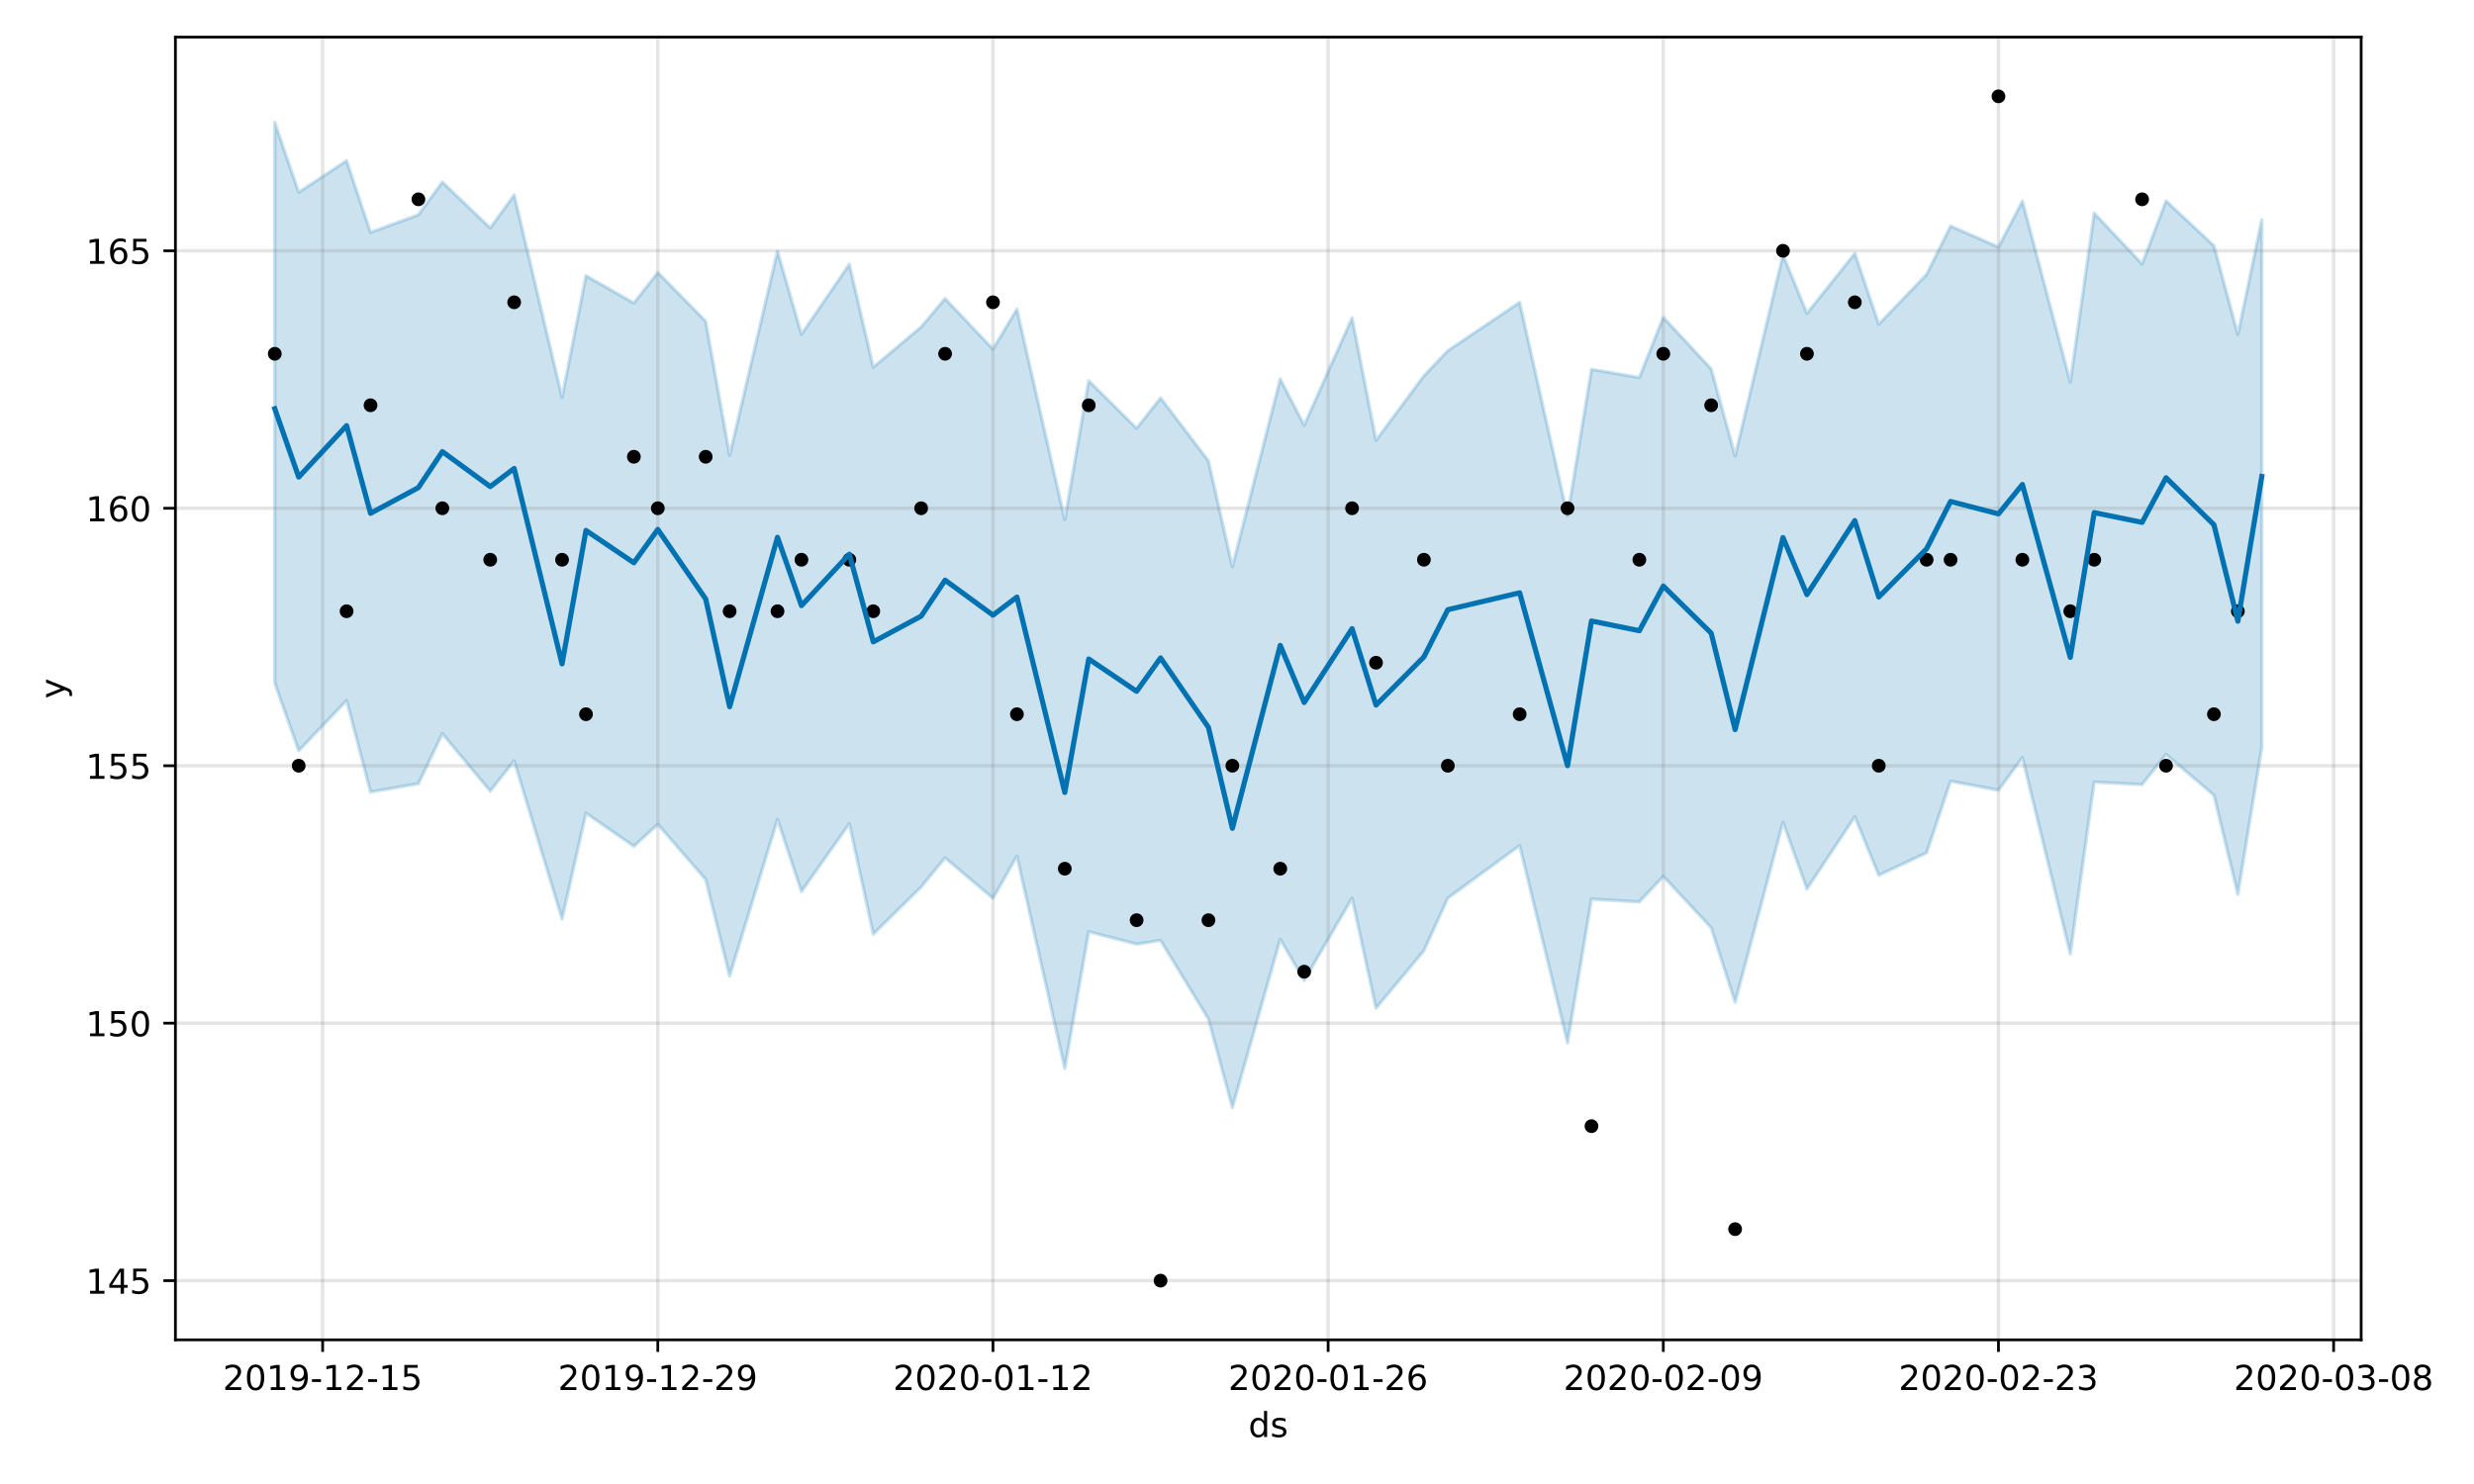 <?xml version="1.0" encoding="utf-8" standalone="no"?>
<!DOCTYPE svg PUBLIC "-//W3C//DTD SVG 1.1//EN"
  "http://www.w3.org/Graphics/SVG/1.1/DTD/svg11.dtd">
<!-- Created with matplotlib (https://matplotlib.org/) -->
<svg height="432pt" version="1.1" viewBox="0 0 720 432" width="720pt" xmlns="http://www.w3.org/2000/svg" xmlns:xlink="http://www.w3.org/1999/xlink">
 <defs>
  <style type="text/css">
*{stroke-linecap:butt;stroke-linejoin:round;}
  </style>
 </defs>
 <g id="figure_1">
  <g id="patch_1">
   <path d="M 0 432 
L 720 432 
L 720 0 
L 0 0 
z
" style="fill:#ffffff;"/>
  </g>
  <g id="axes_1">
   <g id="patch_2">
    <path d="M 51.05 390.04 
L 687.158 390.04 
L 687.158 10.8 
L 51.05 10.8 
z
" style="fill:#ffffff;"/>
   </g>
   <g id="PolyCollection_1">
    <defs>
     <path d="M 79.964 -396.374 
L 79.964 -233.143 
L 86.931 -213.455 
L 100.866 -228.065 
L 107.833 -201.454 
L 121.767 -203.866 
L 128.735 -218.41 
L 142.669 -201.704 
L 149.636 -210.53 
L 163.571 -164.48 
L 170.538 -195.291 
L 184.473 -185.634 
L 191.44 -192.031 
L 205.374 -175.962 
L 212.341 -147.89 
L 226.276 -193.453 
L 233.243 -172.448 
L 247.178 -192.223 
L 254.145 -160.062 
L 268.079 -173.783 
L 275.047 -182.265 
L 288.981 -170.494 
L 295.948 -182.737 
L 309.883 -121.007 
L 316.85 -160.778 
L 330.784 -157.153 
L 337.752 -158.236 
L 351.686 -135.347 
L 358.653 -109.582 
L 372.588 -158.566 
L 379.555 -146.582 
L 393.49 -170.535 
L 400.457 -138.499 
L 414.391 -155.232 
L 421.358 -170.552 
L 442.26 -185.855 
L 456.195 -128.435 
L 463.162 -170.257 
L 477.096 -169.449 
L 484.064 -176.885 
L 497.998 -161.925 
L 504.965 -140.252 
L 518.9 -192.601 
L 525.867 -173.225 
L 539.801 -194.23 
L 546.769 -177.227 
L 560.703 -183.742 
L 567.67 -204.607 
L 581.605 -201.963 
L 588.572 -211.46 
L 602.507 -154.326 
L 609.474 -204.34 
L 623.408 -203.601 
L 630.376 -212.405 
L 644.31 -200.498 
L 651.277 -171.663 
L 658.244 -214.405 
L 658.244 -368.044 
L 658.244 -368.044 
L 651.277 -334.638 
L 644.31 -360.466 
L 630.376 -373.516 
L 623.408 -355.153 
L 609.474 -369.954 
L 602.507 -320.8 
L 588.572 -373.456 
L 581.605 -360.08 
L 567.67 -366.202 
L 560.703 -352.141 
L 546.769 -337.637 
L 539.801 -358.241 
L 525.867 -340.773 
L 518.9 -357.811 
L 504.965 -299.268 
L 497.998 -324.61 
L 484.064 -339.639 
L 477.096 -322.102 
L 463.162 -324.49 
L 456.195 -281.808 
L 442.26 -343.982 
L 421.358 -329.919 
L 414.391 -322.602 
L 400.457 -303.84 
L 393.49 -339.47 
L 379.555 -308.22 
L 372.588 -321.677 
L 358.653 -267 
L 351.686 -297.848 
L 337.752 -316.15 
L 330.784 -307.318 
L 316.85 -321.154 
L 309.883 -280.728 
L 295.948 -342.012 
L 288.981 -330.372 
L 275.047 -345.078 
L 268.079 -336.844 
L 254.145 -325.108 
L 247.178 -355.067 
L 233.243 -334.7 
L 226.276 -358.895 
L 212.341 -299.467 
L 205.374 -338.481 
L 191.44 -352.69 
L 184.473 -343.78 
L 170.538 -351.741 
L 163.571 -316.322 
L 149.636 -375.249 
L 142.669 -365.639 
L 128.735 -379.008 
L 121.767 -369.482 
L 107.833 -364.358 
L 100.866 -385.216 
L 86.931 -376.035 
L 79.964 -396.374 
z
" id="m89d2690cf7" style="stroke:#0072b2;stroke-opacity:0.2;"/>
    </defs>
    <g clip-path="url(#p843a5507ec)">
     <use style="fill:#0072b2;fill-opacity:0.2;stroke:#0072b2;stroke-opacity:0.2;" x="0" xlink:href="#m89d2690cf7" y="432"/>
    </g>
   </g>
   <g id="matplotlib.axis_1">
    <g id="xtick_1">
     <g id="line2d_1">
      <path clip-path="url(#p843a5507ec)" d="M 93.898 390.04 
L 93.898 10.8 
" style="fill:none;stroke:#808080;stroke-linecap:square;stroke-opacity:0.2;"/>
     </g>
     <g id="line2d_2">
      <defs>
       <path d="M 0 0 
L 0 3.5 
" id="m3ef5dde23f" style="stroke:#000000;stroke-width:0.8;"/>
      </defs>
      <g>
       <use style="stroke:#000000;stroke-width:0.8;" x="93.898" xlink:href="#m3ef5dde23f" y="390.04"/>
      </g>
     </g>
     <g id="text_1">
      <!-- 2019-12-15 -->
      <defs>
       <path d="M 19.188 8.297 
L 53.609 8.297 
L 53.609 0 
L 7.328 0 
L 7.328 8.297 
Q 12.938 14.109 22.625 23.891 
Q 32.328 33.688 34.812 36.531 
Q 39.547 41.844 41.422 45.531 
Q 43.312 49.219 43.312 52.781 
Q 43.312 58.594 39.234 62.25 
Q 35.156 65.922 28.609 65.922 
Q 23.969 65.922 18.812 64.312 
Q 13.672 62.703 7.812 59.422 
L 7.812 69.391 
Q 13.766 71.781 18.938 73 
Q 24.125 74.219 28.422 74.219 
Q 39.75 74.219 46.484 68.547 
Q 53.219 62.891 53.219 53.422 
Q 53.219 48.922 51.531 44.891 
Q 49.859 40.875 45.406 35.406 
Q 44.188 33.984 37.641 27.219 
Q 31.109 20.453 19.188 8.297 
z
" id="DejaVuSans-50"/>
       <path d="M 31.781 66.406 
Q 24.172 66.406 20.328 58.906 
Q 16.5 51.422 16.5 36.375 
Q 16.5 21.391 20.328 13.891 
Q 24.172 6.391 31.781 6.391 
Q 39.453 6.391 43.281 13.891 
Q 47.125 21.391 47.125 36.375 
Q 47.125 51.422 43.281 58.906 
Q 39.453 66.406 31.781 66.406 
z
M 31.781 74.219 
Q 44.047 74.219 50.516 64.516 
Q 56.984 54.828 56.984 36.375 
Q 56.984 17.969 50.516 8.266 
Q 44.047 -1.422 31.781 -1.422 
Q 19.531 -1.422 13.062 8.266 
Q 6.594 17.969 6.594 36.375 
Q 6.594 54.828 13.062 64.516 
Q 19.531 74.219 31.781 74.219 
z
" id="DejaVuSans-48"/>
       <path d="M 12.406 8.297 
L 28.516 8.297 
L 28.516 63.922 
L 10.984 60.406 
L 10.984 69.391 
L 28.422 72.906 
L 38.281 72.906 
L 38.281 8.297 
L 54.391 8.297 
L 54.391 0 
L 12.406 0 
z
" id="DejaVuSans-49"/>
       <path d="M 10.984 1.516 
L 10.984 10.5 
Q 14.703 8.734 18.5 7.812 
Q 22.312 6.891 25.984 6.891 
Q 35.75 6.891 40.891 13.453 
Q 46.047 20.016 46.781 33.406 
Q 43.953 29.203 39.594 26.953 
Q 35.25 24.703 29.984 24.703 
Q 19.047 24.703 12.672 31.312 
Q 6.297 37.938 6.297 49.422 
Q 6.297 60.641 12.938 67.422 
Q 19.578 74.219 30.609 74.219 
Q 43.266 74.219 49.922 64.516 
Q 56.594 54.828 56.594 36.375 
Q 56.594 19.141 48.406 8.859 
Q 40.234 -1.422 26.422 -1.422 
Q 22.703 -1.422 18.891 -0.688 
Q 15.094 0.047 10.984 1.516 
z
M 30.609 32.422 
Q 37.25 32.422 41.125 36.953 
Q 45.016 41.5 45.016 49.422 
Q 45.016 57.281 41.125 61.844 
Q 37.25 66.406 30.609 66.406 
Q 23.969 66.406 20.094 61.844 
Q 16.219 57.281 16.219 49.422 
Q 16.219 41.5 20.094 36.953 
Q 23.969 32.422 30.609 32.422 
z
" id="DejaVuSans-57"/>
       <path d="M 4.891 31.391 
L 31.203 31.391 
L 31.203 23.391 
L 4.891 23.391 
z
" id="DejaVuSans-45"/>
       <path d="M 10.797 72.906 
L 49.516 72.906 
L 49.516 64.594 
L 19.828 64.594 
L 19.828 46.734 
Q 21.969 47.469 24.109 47.828 
Q 26.266 48.188 28.422 48.188 
Q 40.625 48.188 47.75 41.5 
Q 54.891 34.812 54.891 23.391 
Q 54.891 11.625 47.562 5.094 
Q 40.234 -1.422 26.906 -1.422 
Q 22.312 -1.422 17.547 -0.641 
Q 12.797 0.141 7.719 1.703 
L 7.719 11.625 
Q 12.109 9.234 16.797 8.062 
Q 21.484 6.891 26.703 6.891 
Q 35.156 6.891 40.078 11.328 
Q 45.016 15.766 45.016 23.391 
Q 45.016 31 40.078 35.438 
Q 35.156 39.891 26.703 39.891 
Q 22.75 39.891 18.812 39.016 
Q 14.891 38.141 10.797 36.281 
z
" id="DejaVuSans-53"/>
      </defs>
      <g transform="translate(64.841 404.638)scale(0.1 -0.1)">
       <use xlink:href="#DejaVuSans-50"/>
       <use x="63.623" xlink:href="#DejaVuSans-48"/>
       <use x="127.246" xlink:href="#DejaVuSans-49"/>
       <use x="190.869" xlink:href="#DejaVuSans-57"/>
       <use x="254.492" xlink:href="#DejaVuSans-45"/>
       <use x="290.576" xlink:href="#DejaVuSans-49"/>
       <use x="354.199" xlink:href="#DejaVuSans-50"/>
       <use x="417.822" xlink:href="#DejaVuSans-45"/>
       <use x="453.906" xlink:href="#DejaVuSans-49"/>
       <use x="517.529" xlink:href="#DejaVuSans-53"/>
      </g>
     </g>
    </g>
    <g id="xtick_2">
     <g id="line2d_3">
      <path clip-path="url(#p843a5507ec)" d="M 191.44 390.04 
L 191.44 10.8 
" style="fill:none;stroke:#808080;stroke-linecap:square;stroke-opacity:0.2;"/>
     </g>
     <g id="line2d_4">
      <g>
       <use style="stroke:#000000;stroke-width:0.8;" x="191.44" xlink:href="#m3ef5dde23f" y="390.04"/>
      </g>
     </g>
     <g id="text_2">
      <!-- 2019-12-29 -->
      <g transform="translate(162.382 404.638)scale(0.1 -0.1)">
       <use xlink:href="#DejaVuSans-50"/>
       <use x="63.623" xlink:href="#DejaVuSans-48"/>
       <use x="127.246" xlink:href="#DejaVuSans-49"/>
       <use x="190.869" xlink:href="#DejaVuSans-57"/>
       <use x="254.492" xlink:href="#DejaVuSans-45"/>
       <use x="290.576" xlink:href="#DejaVuSans-49"/>
       <use x="354.199" xlink:href="#DejaVuSans-50"/>
       <use x="417.822" xlink:href="#DejaVuSans-45"/>
       <use x="453.906" xlink:href="#DejaVuSans-50"/>
       <use x="517.529" xlink:href="#DejaVuSans-57"/>
      </g>
     </g>
    </g>
    <g id="xtick_3">
     <g id="line2d_5">
      <path clip-path="url(#p843a5507ec)" d="M 288.981 390.04 
L 288.981 10.8 
" style="fill:none;stroke:#808080;stroke-linecap:square;stroke-opacity:0.2;"/>
     </g>
     <g id="line2d_6">
      <g>
       <use style="stroke:#000000;stroke-width:0.8;" x="288.981" xlink:href="#m3ef5dde23f" y="390.04"/>
      </g>
     </g>
     <g id="text_3">
      <!-- 2020-01-12 -->
      <g transform="translate(259.923 404.638)scale(0.1 -0.1)">
       <use xlink:href="#DejaVuSans-50"/>
       <use x="63.623" xlink:href="#DejaVuSans-48"/>
       <use x="127.246" xlink:href="#DejaVuSans-50"/>
       <use x="190.869" xlink:href="#DejaVuSans-48"/>
       <use x="254.492" xlink:href="#DejaVuSans-45"/>
       <use x="290.576" xlink:href="#DejaVuSans-48"/>
       <use x="354.199" xlink:href="#DejaVuSans-49"/>
       <use x="417.822" xlink:href="#DejaVuSans-45"/>
       <use x="453.906" xlink:href="#DejaVuSans-49"/>
       <use x="517.529" xlink:href="#DejaVuSans-50"/>
      </g>
     </g>
    </g>
    <g id="xtick_4">
     <g id="line2d_7">
      <path clip-path="url(#p843a5507ec)" d="M 386.522 390.04 
L 386.522 10.8 
" style="fill:none;stroke:#808080;stroke-linecap:square;stroke-opacity:0.2;"/>
     </g>
     <g id="line2d_8">
      <g>
       <use style="stroke:#000000;stroke-width:0.8;" x="386.522" xlink:href="#m3ef5dde23f" y="390.04"/>
      </g>
     </g>
     <g id="text_4">
      <!-- 2020-01-26 -->
      <defs>
       <path d="M 33.016 40.375 
Q 26.375 40.375 22.484 35.828 
Q 18.609 31.297 18.609 23.391 
Q 18.609 15.531 22.484 10.953 
Q 26.375 6.391 33.016 6.391 
Q 39.656 6.391 43.531 10.953 
Q 47.406 15.531 47.406 23.391 
Q 47.406 31.297 43.531 35.828 
Q 39.656 40.375 33.016 40.375 
z
M 52.594 71.297 
L 52.594 62.312 
Q 48.875 64.062 45.094 64.984 
Q 41.312 65.922 37.594 65.922 
Q 27.828 65.922 22.672 59.328 
Q 17.531 52.734 16.797 39.406 
Q 19.672 43.656 24.016 45.922 
Q 28.375 48.188 33.594 48.188 
Q 44.578 48.188 50.953 41.516 
Q 57.328 34.859 57.328 23.391 
Q 57.328 12.156 50.688 5.359 
Q 44.047 -1.422 33.016 -1.422 
Q 20.359 -1.422 13.672 8.266 
Q 6.984 17.969 6.984 36.375 
Q 6.984 53.656 15.188 63.938 
Q 23.391 74.219 37.203 74.219 
Q 40.922 74.219 44.703 73.484 
Q 48.484 72.75 52.594 71.297 
z
" id="DejaVuSans-54"/>
      </defs>
      <g transform="translate(357.465 404.638)scale(0.1 -0.1)">
       <use xlink:href="#DejaVuSans-50"/>
       <use x="63.623" xlink:href="#DejaVuSans-48"/>
       <use x="127.246" xlink:href="#DejaVuSans-50"/>
       <use x="190.869" xlink:href="#DejaVuSans-48"/>
       <use x="254.492" xlink:href="#DejaVuSans-45"/>
       <use x="290.576" xlink:href="#DejaVuSans-48"/>
       <use x="354.199" xlink:href="#DejaVuSans-49"/>
       <use x="417.822" xlink:href="#DejaVuSans-45"/>
       <use x="453.906" xlink:href="#DejaVuSans-50"/>
       <use x="517.529" xlink:href="#DejaVuSans-54"/>
      </g>
     </g>
    </g>
    <g id="xtick_5">
     <g id="line2d_9">
      <path clip-path="url(#p843a5507ec)" d="M 484.064 390.04 
L 484.064 10.8 
" style="fill:none;stroke:#808080;stroke-linecap:square;stroke-opacity:0.2;"/>
     </g>
     <g id="line2d_10">
      <g>
       <use style="stroke:#000000;stroke-width:0.8;" x="484.064" xlink:href="#m3ef5dde23f" y="390.04"/>
      </g>
     </g>
     <g id="text_5">
      <!-- 2020-02-09 -->
      <g transform="translate(455.006 404.638)scale(0.1 -0.1)">
       <use xlink:href="#DejaVuSans-50"/>
       <use x="63.623" xlink:href="#DejaVuSans-48"/>
       <use x="127.246" xlink:href="#DejaVuSans-50"/>
       <use x="190.869" xlink:href="#DejaVuSans-48"/>
       <use x="254.492" xlink:href="#DejaVuSans-45"/>
       <use x="290.576" xlink:href="#DejaVuSans-48"/>
       <use x="354.199" xlink:href="#DejaVuSans-50"/>
       <use x="417.822" xlink:href="#DejaVuSans-45"/>
       <use x="453.906" xlink:href="#DejaVuSans-48"/>
       <use x="517.529" xlink:href="#DejaVuSans-57"/>
      </g>
     </g>
    </g>
    <g id="xtick_6">
     <g id="line2d_11">
      <path clip-path="url(#p843a5507ec)" d="M 581.605 390.04 
L 581.605 10.8 
" style="fill:none;stroke:#808080;stroke-linecap:square;stroke-opacity:0.2;"/>
     </g>
     <g id="line2d_12">
      <g>
       <use style="stroke:#000000;stroke-width:0.8;" x="581.605" xlink:href="#m3ef5dde23f" y="390.04"/>
      </g>
     </g>
     <g id="text_6">
      <!-- 2020-02-23 -->
      <defs>
       <path d="M 40.578 39.312 
Q 47.656 37.797 51.625 33 
Q 55.609 28.219 55.609 21.188 
Q 55.609 10.406 48.188 4.484 
Q 40.766 -1.422 27.094 -1.422 
Q 22.516 -1.422 17.656 -0.516 
Q 12.797 0.391 7.625 2.203 
L 7.625 11.719 
Q 11.719 9.328 16.594 8.109 
Q 21.484 6.891 26.812 6.891 
Q 36.078 6.891 40.938 10.547 
Q 45.797 14.203 45.797 21.188 
Q 45.797 27.641 41.281 31.266 
Q 36.766 34.906 28.719 34.906 
L 20.219 34.906 
L 20.219 43.016 
L 29.109 43.016 
Q 36.375 43.016 40.234 45.922 
Q 44.094 48.828 44.094 54.297 
Q 44.094 59.906 40.109 62.906 
Q 36.141 65.922 28.719 65.922 
Q 24.656 65.922 20.016 65.031 
Q 15.375 64.156 9.812 62.312 
L 9.812 71.094 
Q 15.438 72.656 20.344 73.438 
Q 25.25 74.219 29.594 74.219 
Q 40.828 74.219 47.359 69.109 
Q 53.906 64.016 53.906 55.328 
Q 53.906 49.266 50.438 45.094 
Q 46.969 40.922 40.578 39.312 
z
" id="DejaVuSans-51"/>
      </defs>
      <g transform="translate(552.547 404.638)scale(0.1 -0.1)">
       <use xlink:href="#DejaVuSans-50"/>
       <use x="63.623" xlink:href="#DejaVuSans-48"/>
       <use x="127.246" xlink:href="#DejaVuSans-50"/>
       <use x="190.869" xlink:href="#DejaVuSans-48"/>
       <use x="254.492" xlink:href="#DejaVuSans-45"/>
       <use x="290.576" xlink:href="#DejaVuSans-48"/>
       <use x="354.199" xlink:href="#DejaVuSans-50"/>
       <use x="417.822" xlink:href="#DejaVuSans-45"/>
       <use x="453.906" xlink:href="#DejaVuSans-50"/>
       <use x="517.529" xlink:href="#DejaVuSans-51"/>
      </g>
     </g>
    </g>
    <g id="xtick_7">
     <g id="line2d_13">
      <path clip-path="url(#p843a5507ec)" d="M 679.146 390.04 
L 679.146 10.8 
" style="fill:none;stroke:#808080;stroke-linecap:square;stroke-opacity:0.2;"/>
     </g>
     <g id="line2d_14">
      <g>
       <use style="stroke:#000000;stroke-width:0.8;" x="679.146" xlink:href="#m3ef5dde23f" y="390.04"/>
      </g>
     </g>
     <g id="text_7">
      <!-- 2020-03-08 -->
      <defs>
       <path d="M 31.781 34.625 
Q 24.75 34.625 20.719 30.859 
Q 16.703 27.094 16.703 20.516 
Q 16.703 13.922 20.719 10.156 
Q 24.75 6.391 31.781 6.391 
Q 38.812 6.391 42.859 10.172 
Q 46.922 13.969 46.922 20.516 
Q 46.922 27.094 42.891 30.859 
Q 38.875 34.625 31.781 34.625 
z
M 21.922 38.812 
Q 15.578 40.375 12.031 44.719 
Q 8.5 49.078 8.5 55.328 
Q 8.5 64.062 14.719 69.141 
Q 20.953 74.219 31.781 74.219 
Q 42.672 74.219 48.875 69.141 
Q 55.078 64.062 55.078 55.328 
Q 55.078 49.078 51.531 44.719 
Q 48 40.375 41.703 38.812 
Q 48.828 37.156 52.797 32.312 
Q 56.781 27.484 56.781 20.516 
Q 56.781 9.906 50.312 4.234 
Q 43.844 -1.422 31.781 -1.422 
Q 19.734 -1.422 13.25 4.234 
Q 6.781 9.906 6.781 20.516 
Q 6.781 27.484 10.781 32.312 
Q 14.797 37.156 21.922 38.812 
z
M 18.312 54.391 
Q 18.312 48.734 21.844 45.562 
Q 25.391 42.391 31.781 42.391 
Q 38.141 42.391 41.719 45.562 
Q 45.312 48.734 45.312 54.391 
Q 45.312 60.062 41.719 63.234 
Q 38.141 66.406 31.781 66.406 
Q 25.391 66.406 21.844 63.234 
Q 18.312 60.062 18.312 54.391 
z
" id="DejaVuSans-56"/>
      </defs>
      <g transform="translate(650.088 404.638)scale(0.1 -0.1)">
       <use xlink:href="#DejaVuSans-50"/>
       <use x="63.623" xlink:href="#DejaVuSans-48"/>
       <use x="127.246" xlink:href="#DejaVuSans-50"/>
       <use x="190.869" xlink:href="#DejaVuSans-48"/>
       <use x="254.492" xlink:href="#DejaVuSans-45"/>
       <use x="290.576" xlink:href="#DejaVuSans-48"/>
       <use x="354.199" xlink:href="#DejaVuSans-51"/>
       <use x="417.822" xlink:href="#DejaVuSans-45"/>
       <use x="453.906" xlink:href="#DejaVuSans-48"/>
       <use x="517.529" xlink:href="#DejaVuSans-56"/>
      </g>
     </g>
    </g>
    <g id="text_8">
     <!-- ds -->
     <defs>
      <path d="M 45.406 46.391 
L 45.406 75.984 
L 54.391 75.984 
L 54.391 0 
L 45.406 0 
L 45.406 8.203 
Q 42.578 3.328 38.25 0.953 
Q 33.938 -1.422 27.875 -1.422 
Q 17.969 -1.422 11.734 6.484 
Q 5.516 14.406 5.516 27.297 
Q 5.516 40.188 11.734 48.094 
Q 17.969 56 27.875 56 
Q 33.938 56 38.25 53.625 
Q 42.578 51.266 45.406 46.391 
z
M 14.797 27.297 
Q 14.797 17.391 18.875 11.75 
Q 22.953 6.109 30.078 6.109 
Q 37.203 6.109 41.297 11.75 
Q 45.406 17.391 45.406 27.297 
Q 45.406 37.203 41.297 42.844 
Q 37.203 48.484 30.078 48.484 
Q 22.953 48.484 18.875 42.844 
Q 14.797 37.203 14.797 27.297 
z
" id="DejaVuSans-100"/>
      <path d="M 44.281 53.078 
L 44.281 44.578 
Q 40.484 46.531 36.375 47.5 
Q 32.281 48.484 27.875 48.484 
Q 21.188 48.484 17.844 46.438 
Q 14.5 44.391 14.5 40.281 
Q 14.5 37.156 16.891 35.375 
Q 19.281 33.594 26.516 31.984 
L 29.594 31.297 
Q 39.156 29.25 43.188 25.516 
Q 47.219 21.781 47.219 15.094 
Q 47.219 7.469 41.188 3.016 
Q 35.156 -1.422 24.609 -1.422 
Q 20.219 -1.422 15.453 -0.562 
Q 10.688 0.297 5.422 2 
L 5.422 11.281 
Q 10.406 8.688 15.234 7.391 
Q 20.062 6.109 24.812 6.109 
Q 31.156 6.109 34.562 8.281 
Q 37.984 10.453 37.984 14.406 
Q 37.984 18.062 35.516 20.016 
Q 33.062 21.969 24.703 23.781 
L 21.578 24.516 
Q 13.234 26.266 9.516 29.906 
Q 5.812 33.547 5.812 39.891 
Q 5.812 47.609 11.281 51.797 
Q 16.75 56 26.812 56 
Q 31.781 56 36.172 55.266 
Q 40.578 54.547 44.281 53.078 
z
" id="DejaVuSans-115"/>
     </defs>
     <g transform="translate(363.325 418.317)scale(0.1 -0.1)">
      <use xlink:href="#DejaVuSans-100"/>
      <use x="63.477" xlink:href="#DejaVuSans-115"/>
     </g>
    </g>
   </g>
   <g id="matplotlib.axis_2">
    <g id="ytick_1">
     <g id="line2d_15">
      <path clip-path="url(#p843a5507ec)" d="M 51.05 372.802 
L 687.158 372.802 
" style="fill:none;stroke:#808080;stroke-linecap:square;stroke-opacity:0.2;"/>
     </g>
     <g id="line2d_16">
      <defs>
       <path d="M 0 0 
L -3.5 0 
" id="m61235d3f5e" style="stroke:#000000;stroke-width:0.8;"/>
      </defs>
      <g>
       <use style="stroke:#000000;stroke-width:0.8;" x="51.05" xlink:href="#m61235d3f5e" y="372.802"/>
      </g>
     </g>
     <g id="text_9">
      <!-- 145 -->
      <defs>
       <path d="M 37.797 64.312 
L 12.891 25.391 
L 37.797 25.391 
z
M 35.203 72.906 
L 47.609 72.906 
L 47.609 25.391 
L 58.016 25.391 
L 58.016 17.188 
L 47.609 17.188 
L 47.609 0 
L 37.797 0 
L 37.797 17.188 
L 4.891 17.188 
L 4.891 26.703 
z
" id="DejaVuSans-52"/>
      </defs>
      <g transform="translate(24.962 376.601)scale(0.1 -0.1)">
       <use xlink:href="#DejaVuSans-49"/>
       <use x="63.623" xlink:href="#DejaVuSans-52"/>
       <use x="127.246" xlink:href="#DejaVuSans-53"/>
      </g>
     </g>
    </g>
    <g id="ytick_2">
     <g id="line2d_17">
      <path clip-path="url(#p843a5507ec)" d="M 51.05 297.853 
L 687.158 297.853 
" style="fill:none;stroke:#808080;stroke-linecap:square;stroke-opacity:0.2;"/>
     </g>
     <g id="line2d_18">
      <g>
       <use style="stroke:#000000;stroke-width:0.8;" x="51.05" xlink:href="#m61235d3f5e" y="297.853"/>
      </g>
     </g>
     <g id="text_10">
      <!-- 150 -->
      <g transform="translate(24.962 301.652)scale(0.1 -0.1)">
       <use xlink:href="#DejaVuSans-49"/>
       <use x="63.623" xlink:href="#DejaVuSans-53"/>
       <use x="127.246" xlink:href="#DejaVuSans-48"/>
      </g>
     </g>
    </g>
    <g id="ytick_3">
     <g id="line2d_19">
      <path clip-path="url(#p843a5507ec)" d="M 51.05 222.905 
L 687.158 222.905 
" style="fill:none;stroke:#808080;stroke-linecap:square;stroke-opacity:0.2;"/>
     </g>
     <g id="line2d_20">
      <g>
       <use style="stroke:#000000;stroke-width:0.8;" x="51.05" xlink:href="#m61235d3f5e" y="222.905"/>
      </g>
     </g>
     <g id="text_11">
      <!-- 155 -->
      <g transform="translate(24.962 226.704)scale(0.1 -0.1)">
       <use xlink:href="#DejaVuSans-49"/>
       <use x="63.623" xlink:href="#DejaVuSans-53"/>
       <use x="127.246" xlink:href="#DejaVuSans-53"/>
      </g>
     </g>
    </g>
    <g id="ytick_4">
     <g id="line2d_21">
      <path clip-path="url(#p843a5507ec)" d="M 51.05 147.956 
L 687.158 147.956 
" style="fill:none;stroke:#808080;stroke-linecap:square;stroke-opacity:0.2;"/>
     </g>
     <g id="line2d_22">
      <g>
       <use style="stroke:#000000;stroke-width:0.8;" x="51.05" xlink:href="#m61235d3f5e" y="147.956"/>
      </g>
     </g>
     <g id="text_12">
      <!-- 160 -->
      <g transform="translate(24.962 151.755)scale(0.1 -0.1)">
       <use xlink:href="#DejaVuSans-49"/>
       <use x="63.623" xlink:href="#DejaVuSans-54"/>
       <use x="127.246" xlink:href="#DejaVuSans-48"/>
      </g>
     </g>
    </g>
    <g id="ytick_5">
     <g id="line2d_23">
      <path clip-path="url(#p843a5507ec)" d="M 51.05 73.007 
L 687.158 73.007 
" style="fill:none;stroke:#808080;stroke-linecap:square;stroke-opacity:0.2;"/>
     </g>
     <g id="line2d_24">
      <g>
       <use style="stroke:#000000;stroke-width:0.8;" x="51.05" xlink:href="#m61235d3f5e" y="73.007"/>
      </g>
     </g>
     <g id="text_13">
      <!-- 165 -->
      <g transform="translate(24.962 76.807)scale(0.1 -0.1)">
       <use xlink:href="#DejaVuSans-49"/>
       <use x="63.623" xlink:href="#DejaVuSans-54"/>
       <use x="127.246" xlink:href="#DejaVuSans-53"/>
      </g>
     </g>
    </g>
    <g id="text_14">
     <!-- y -->
     <defs>
      <path d="M 32.172 -5.078 
Q 28.375 -14.844 24.75 -17.812 
Q 21.141 -20.797 15.094 -20.797 
L 7.906 -20.797 
L 7.906 -13.281 
L 13.188 -13.281 
Q 16.891 -13.281 18.938 -11.516 
Q 21 -9.766 23.484 -3.219 
L 25.094 0.875 
L 2.984 54.688 
L 12.5 54.688 
L 29.594 11.922 
L 46.688 54.688 
L 56.203 54.688 
z
" id="DejaVuSans-121"/>
     </defs>
     <g transform="translate(18.883 203.379)rotate(-90)scale(0.1 -0.1)">
      <use xlink:href="#DejaVuSans-121"/>
     </g>
    </g>
   </g>
   <g id="line2d_25">
    <defs>
     <path d="M 0 1.5 
C 0.398 1.5 0.779 1.342 1.061 1.061 
C 1.342 0.779 1.5 0.398 1.5 0 
C 1.5 -0.398 1.342 -0.779 1.061 -1.061 
C 0.779 -1.342 0.398 -1.5 0 -1.5 
C -0.398 -1.5 -0.779 -1.342 -1.061 -1.061 
C -1.342 -0.779 -1.5 -0.398 -1.5 0 
C -1.5 0.398 -1.342 0.779 -1.061 1.061 
C -0.779 1.342 -0.398 1.5 0 1.5 
z
" id="m4541a55cf9" style="stroke:#000000;"/>
    </defs>
    <g clip-path="url(#p843a5507ec)">
     <use style="stroke:#000000;" x="79.964" xlink:href="#m4541a55cf9" y="102.987"/>
     <use style="stroke:#000000;" x="86.931" xlink:href="#m4541a55cf9" y="222.905"/>
     <use style="stroke:#000000;" x="100.866" xlink:href="#m4541a55cf9" y="177.935"/>
     <use style="stroke:#000000;" x="107.833" xlink:href="#m4541a55cf9" y="117.977"/>
     <use style="stroke:#000000;" x="121.767" xlink:href="#m4541a55cf9" y="58.018"/>
     <use style="stroke:#000000;" x="128.735" xlink:href="#m4541a55cf9" y="147.956"/>
     <use style="stroke:#000000;" x="142.669" xlink:href="#m4541a55cf9" y="162.946"/>
     <use style="stroke:#000000;" x="149.636" xlink:href="#m4541a55cf9" y="87.997"/>
     <use style="stroke:#000000;" x="163.571" xlink:href="#m4541a55cf9" y="162.946"/>
     <use style="stroke:#000000;" x="170.538" xlink:href="#m4541a55cf9" y="207.915"/>
     <use style="stroke:#000000;" x="184.473" xlink:href="#m4541a55cf9" y="132.966"/>
     <use style="stroke:#000000;" x="191.44" xlink:href="#m4541a55cf9" y="147.956"/>
     <use style="stroke:#000000;" x="205.374" xlink:href="#m4541a55cf9" y="132.966"/>
     <use style="stroke:#000000;" x="212.341" xlink:href="#m4541a55cf9" y="177.935"/>
     <use style="stroke:#000000;" x="226.276" xlink:href="#m4541a55cf9" y="177.935"/>
     <use style="stroke:#000000;" x="233.243" xlink:href="#m4541a55cf9" y="162.946"/>
     <use style="stroke:#000000;" x="247.178" xlink:href="#m4541a55cf9" y="162.946"/>
     <use style="stroke:#000000;" x="254.145" xlink:href="#m4541a55cf9" y="177.935"/>
     <use style="stroke:#000000;" x="268.079" xlink:href="#m4541a55cf9" y="147.956"/>
     <use style="stroke:#000000;" x="275.047" xlink:href="#m4541a55cf9" y="102.987"/>
     <use style="stroke:#000000;" x="288.981" xlink:href="#m4541a55cf9" y="87.997"/>
     <use style="stroke:#000000;" x="295.948" xlink:href="#m4541a55cf9" y="207.915"/>
     <use style="stroke:#000000;" x="309.883" xlink:href="#m4541a55cf9" y="252.884"/>
     <use style="stroke:#000000;" x="316.85" xlink:href="#m4541a55cf9" y="117.977"/>
     <use style="stroke:#000000;" x="330.784" xlink:href="#m4541a55cf9" y="267.874"/>
     <use style="stroke:#000000;" x="337.752" xlink:href="#m4541a55cf9" y="372.802"/>
     <use style="stroke:#000000;" x="351.686" xlink:href="#m4541a55cf9" y="267.874"/>
     <use style="stroke:#000000;" x="358.653" xlink:href="#m4541a55cf9" y="222.905"/>
     <use style="stroke:#000000;" x="372.588" xlink:href="#m4541a55cf9" y="252.884"/>
     <use style="stroke:#000000;" x="379.555" xlink:href="#m4541a55cf9" y="282.863"/>
     <use style="stroke:#000000;" x="393.49" xlink:href="#m4541a55cf9" y="147.956"/>
     <use style="stroke:#000000;" x="400.457" xlink:href="#m4541a55cf9" y="192.925"/>
     <use style="stroke:#000000;" x="414.391" xlink:href="#m4541a55cf9" y="162.946"/>
     <use style="stroke:#000000;" x="421.358" xlink:href="#m4541a55cf9" y="222.905"/>
     <use style="stroke:#000000;" x="442.26" xlink:href="#m4541a55cf9" y="207.915"/>
     <use style="stroke:#000000;" x="456.195" xlink:href="#m4541a55cf9" y="147.956"/>
     <use style="stroke:#000000;" x="463.162" xlink:href="#m4541a55cf9" y="327.833"/>
     <use style="stroke:#000000;" x="477.096" xlink:href="#m4541a55cf9" y="162.946"/>
     <use style="stroke:#000000;" x="484.064" xlink:href="#m4541a55cf9" y="102.987"/>
     <use style="stroke:#000000;" x="497.998" xlink:href="#m4541a55cf9" y="117.977"/>
     <use style="stroke:#000000;" x="504.965" xlink:href="#m4541a55cf9" y="357.812"/>
     <use style="stroke:#000000;" x="518.9" xlink:href="#m4541a55cf9" y="73.007"/>
     <use style="stroke:#000000;" x="525.867" xlink:href="#m4541a55cf9" y="102.987"/>
     <use style="stroke:#000000;" x="539.801" xlink:href="#m4541a55cf9" y="87.997"/>
     <use style="stroke:#000000;" x="546.769" xlink:href="#m4541a55cf9" y="222.905"/>
     <use style="stroke:#000000;" x="560.703" xlink:href="#m4541a55cf9" y="162.946"/>
     <use style="stroke:#000000;" x="567.67" xlink:href="#m4541a55cf9" y="162.946"/>
     <use style="stroke:#000000;" x="581.605" xlink:href="#m4541a55cf9" y="28.038"/>
     <use style="stroke:#000000;" x="588.572" xlink:href="#m4541a55cf9" y="162.946"/>
     <use style="stroke:#000000;" x="602.507" xlink:href="#m4541a55cf9" y="177.935"/>
     <use style="stroke:#000000;" x="609.474" xlink:href="#m4541a55cf9" y="162.946"/>
     <use style="stroke:#000000;" x="623.408" xlink:href="#m4541a55cf9" y="58.018"/>
     <use style="stroke:#000000;" x="630.376" xlink:href="#m4541a55cf9" y="222.905"/>
     <use style="stroke:#000000;" x="644.31" xlink:href="#m4541a55cf9" y="207.915"/>
     <use style="stroke:#000000;" x="651.277" xlink:href="#m4541a55cf9" y="177.935"/>
    </g>
   </g>
   <g id="line2d_26">
    <path clip-path="url(#p843a5507ec)" d="M 79.964 118.99 
L 86.931 138.871 
L 100.866 123.906 
L 107.833 149.42 
L 121.767 141.941 
L 128.735 131.465 
L 142.669 141.644 
L 149.636 136.381 
L 163.571 193.264 
L 170.538 154.416 
L 184.473 163.821 
L 191.44 154.119 
L 205.374 174.371 
L 212.341 205.739 
L 226.276 156.416 
L 233.243 176.297 
L 247.178 161.331 
L 254.145 186.846 
L 268.079 179.366 
L 275.047 168.891 
L 288.981 179.069 
L 295.948 173.807 
L 309.883 230.689 
L 316.85 191.841 
L 330.784 201.246 
L 337.752 191.523 
L 351.686 211.735 
L 358.653 241.135 
L 372.588 187.876 
L 379.555 204.504 
L 393.49 183.004 
L 400.457 205.251 
L 414.391 191.228 
L 421.358 177.481 
L 442.26 172.565 
L 456.195 222.892 
L 463.162 180.767 
L 477.096 183.604 
L 484.064 170.618 
L 497.998 184.301 
L 504.965 212.385 
L 518.9 156.493 
L 525.867 173.09 
L 539.801 151.556 
L 546.769 173.786 
L 560.703 159.738 
L 567.67 145.979 
L 581.605 149.589 
L 588.572 141.042 
L 602.507 191.356 
L 609.474 149.224 
L 623.408 152.061 
L 630.376 139.074 
L 644.31 152.757 
L 651.277 180.841 
L 658.244 138.709 
" style="fill:none;stroke:#0072b2;stroke-linecap:square;stroke-width:1.5;"/>
   </g>
   <g id="patch_3">
    <path d="M 51.05 390.04 
L 51.05 10.8 
" style="fill:none;stroke:#000000;stroke-linecap:square;stroke-linejoin:miter;stroke-width:0.8;"/>
   </g>
   <g id="patch_4">
    <path d="M 687.158 390.04 
L 687.158 10.8 
" style="fill:none;stroke:#000000;stroke-linecap:square;stroke-linejoin:miter;stroke-width:0.8;"/>
   </g>
   <g id="patch_5">
    <path d="M 51.05 390.04 
L 687.158 390.04 
" style="fill:none;stroke:#000000;stroke-linecap:square;stroke-linejoin:miter;stroke-width:0.8;"/>
   </g>
   <g id="patch_6">
    <path d="M 51.05 10.8 
L 687.158 10.8 
" style="fill:none;stroke:#000000;stroke-linecap:square;stroke-linejoin:miter;stroke-width:0.8;"/>
   </g>
  </g>
 </g>
 <defs>
  <clipPath id="p843a5507ec">
   <rect height="379.24" width="636.108" x="51.05" y="10.8"/>
  </clipPath>
 </defs>
</svg>

